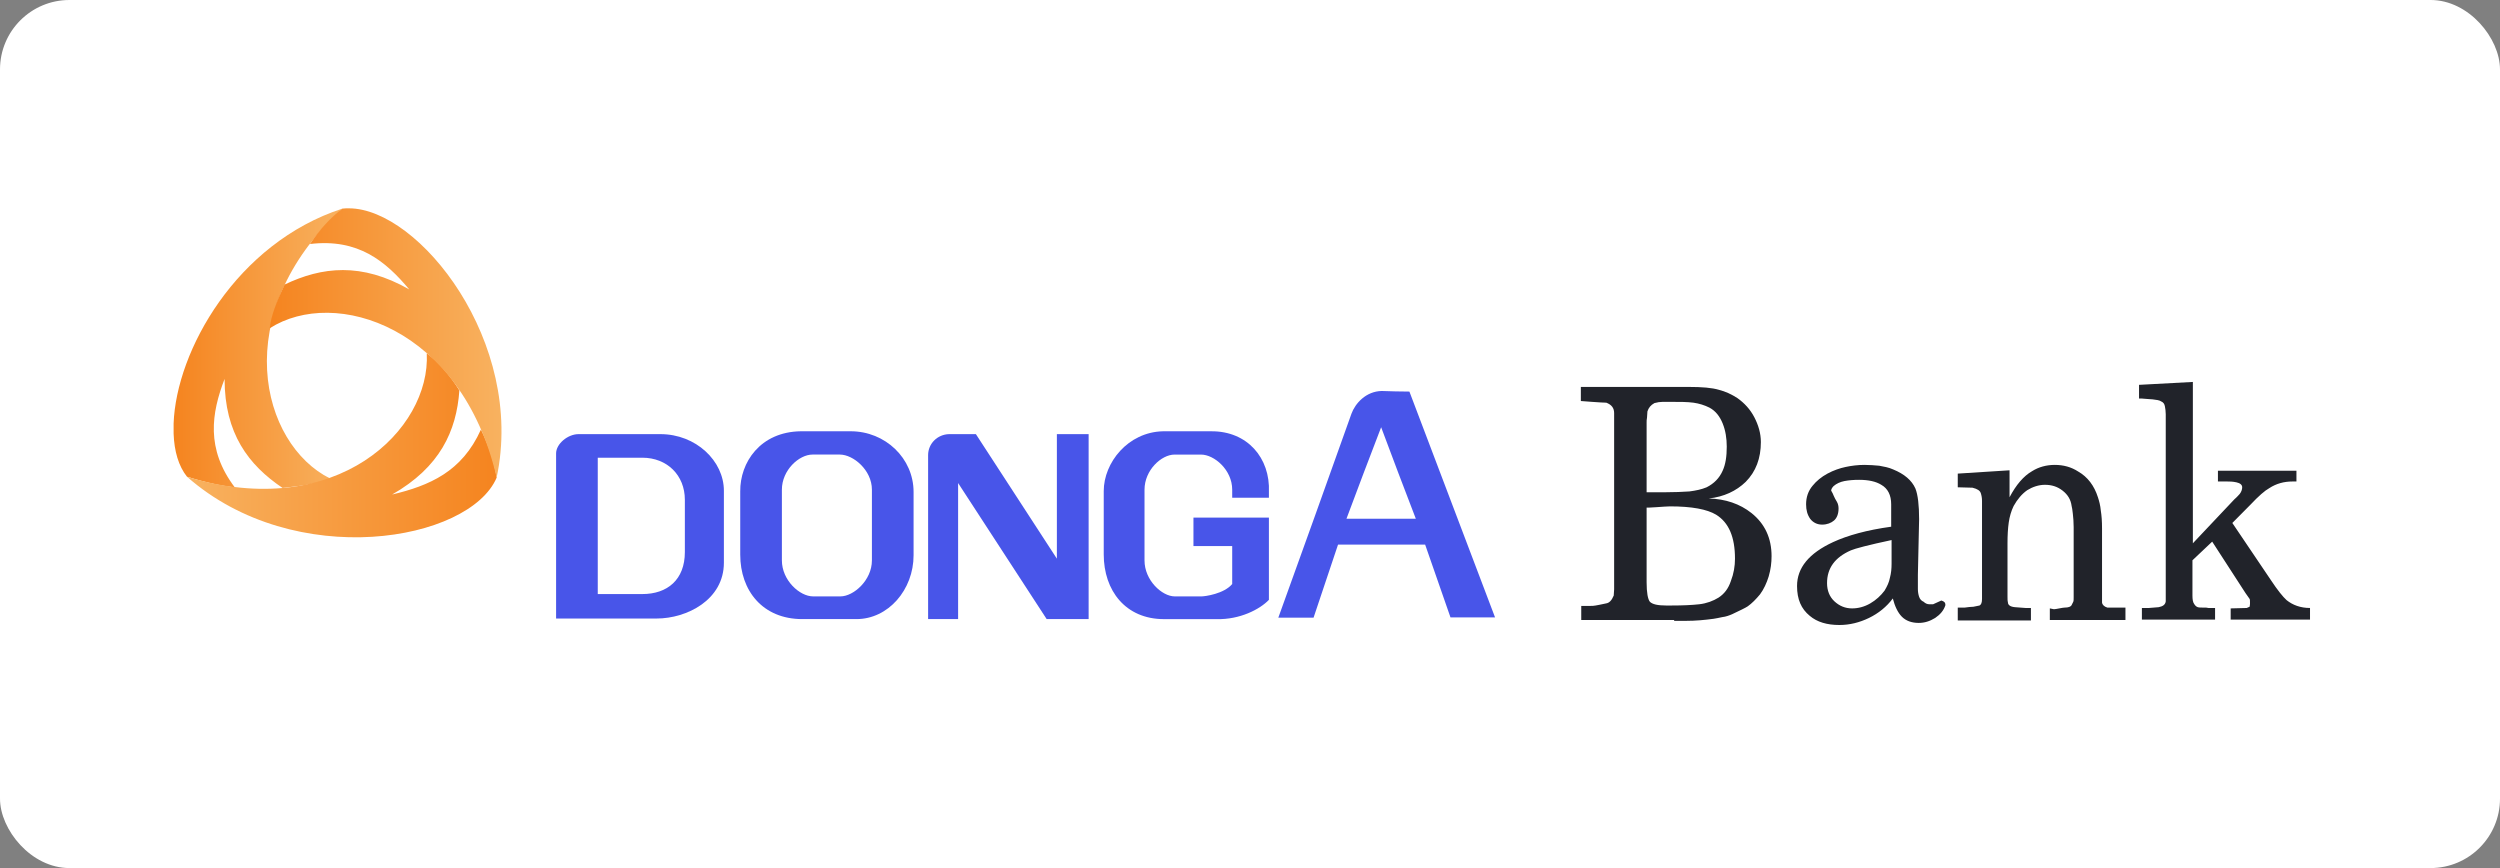 <svg width="144" height="50" viewBox="0 0 144 50" fill="none" xmlns="http://www.w3.org/2000/svg">
<rect x="0" y="0" width="144" height="50" fill="#808080" stroke="none"/>
<rect width="144" height="50" rx="4" fill="white"/>
<path d="M10 24.395V24.975C10.034 25.985 10.285 26.847 10.772 27.46C11.611 27.725 12.534 27.957 13.524 28.073C11.846 25.853 12.181 23.798 12.936 21.826C12.936 24.975 14.312 26.781 16.276 28.106C17.282 27.99 18.34 27.874 19.011 27.559C15.034 25.588 13.087 18.099 19.715 12.018C13.624 14.006 10.151 20.203 10 24.395Z" fill="url(#paint0_linear_1_3117)"/>
<path d="M10.771 27.459C16.997 32.943 27.048 31.187 28.608 27.509C28.491 26.68 28.138 25.62 27.702 24.741C26.611 27.177 24.732 27.972 22.584 28.486C25.336 26.912 26.293 24.841 26.46 22.488C25.924 21.61 25.152 20.748 24.581 20.351C24.816 24.741 19.396 30.093 10.771 27.459Z" fill="url(#paint1_linear_1_3117)"/>
<path d="M19.714 12.017C19.043 12.53 18.422 13.21 17.852 14.055C20.637 13.723 22.214 15.049 23.574 16.672C20.822 15.098 18.54 15.364 16.392 16.391C15.956 17.319 15.603 18.197 15.536 18.909C19.278 16.507 26.594 18.81 28.607 27.509C30.269 19.705 24.127 12 20.1 12C19.966 12 19.849 12 19.714 12.017Z" fill="url(#paint2_linear_1_3117)"/>
<path fill-rule="evenodd" clip-rule="evenodd" d="M33.323 25.006H38.038C40.086 25.006 41.696 26.547 41.696 28.27V32.412C41.696 34.55 39.565 35.627 37.82 35.627H32.031V26.116C32.031 25.569 32.702 25.006 33.323 25.006ZM34.431 26.364H36.998C38.424 26.364 39.448 27.375 39.448 28.784V31.799C39.448 33.39 38.441 34.218 36.998 34.218H34.431V26.364Z" fill="#4855E9"/>
<path fill-rule="evenodd" clip-rule="evenodd" d="M46.128 24.841H48.997C50.994 24.841 52.622 26.398 52.622 28.337V31.982C52.622 33.971 51.162 35.66 49.333 35.66H46.212C43.93 35.66 42.638 34.02 42.638 31.949V28.304C42.621 26.647 43.779 24.874 46.128 24.841ZM46.799 26.183H48.377C49.148 26.183 50.222 27.078 50.222 28.204V32.28C50.222 33.424 49.165 34.352 48.41 34.352H46.833C46.061 34.352 45.037 33.424 45.037 32.28V28.204C45.037 27.078 46.027 26.183 46.799 26.183Z" fill="#4855E9"/>
<path fill-rule="evenodd" clip-rule="evenodd" d="M66.981 24.842H69.767C71.847 24.825 73.173 26.383 73.089 28.338V28.669H70.975V28.206C70.975 27.062 69.935 26.184 69.18 26.184H67.653C66.898 26.184 65.924 27.079 65.924 28.206V32.282C65.924 33.425 66.931 34.353 67.669 34.353H69.196C69.415 34.353 70.505 34.203 70.975 33.64V31.453H68.743V29.813H73.089V31.453V34.551C72.569 35.098 71.411 35.695 70.086 35.662H67.049C64.834 35.662 63.575 34.021 63.575 31.934V28.288C63.575 26.648 64.968 24.892 66.981 24.842Z" fill="#4855E9"/>
<path fill-rule="evenodd" clip-rule="evenodd" d="M55.187 35.66H53.459V26.215C53.459 25.553 53.996 25.022 54.667 25.006H54.684H55.17H56.211L60.876 32.18V25.006H62.705V35.66H61.01H60.909H60.288L55.187 27.823V35.66Z" fill="#4855E9"/>
<path fill-rule="evenodd" clip-rule="evenodd" d="M81.182 22.555C82.826 26.896 84.471 31.237 86.115 35.562H83.548C83.061 34.17 82.574 32.761 82.088 31.369H77.071C76.601 32.778 76.131 34.17 75.661 35.578H73.631C75.04 31.668 76.45 27.757 77.843 23.831C78.061 23.234 78.681 22.538 79.588 22.521C80.125 22.538 80.662 22.555 81.182 22.555ZM79.554 24.609L80.544 27.244L81.551 29.878H79.554H77.557L78.547 27.244L79.554 24.609Z" fill="#4855E9"/>
<path d="M94.845 24.341V28.355H95.555H95.863C96.455 28.355 96.928 28.331 97.307 28.307C97.686 28.259 98.017 28.188 98.301 28.068C98.727 27.853 99.035 27.543 99.225 27.113C99.39 26.754 99.461 26.3 99.461 25.727C99.461 25.249 99.39 24.795 99.225 24.389C99.059 23.983 98.822 23.672 98.467 23.481C98.183 23.338 97.875 23.242 97.544 23.195C97.189 23.147 96.762 23.147 96.218 23.147C96.052 23.147 95.91 23.147 95.768 23.147C95.626 23.147 95.46 23.171 95.294 23.218C95.081 23.338 94.963 23.481 94.892 23.696C94.892 23.816 94.868 23.935 94.868 24.055C94.845 24.15 94.845 24.27 94.845 24.341ZM96.431 35.713H91.08V34.901H91.554C91.696 34.901 91.814 34.901 91.909 34.877C92.004 34.853 92.217 34.829 92.501 34.758C92.69 34.734 92.832 34.59 92.951 34.304C92.951 34.184 92.974 34.065 92.974 33.945C92.974 33.826 92.974 33.683 92.974 33.492V24.055V23.792C92.974 23.505 92.832 23.314 92.525 23.195C92.359 23.195 92.075 23.171 91.696 23.147C91.317 23.123 91.104 23.099 91.057 23.099V22.287H97.26C98.041 22.287 98.609 22.334 99.011 22.454C99.39 22.549 99.746 22.717 100.077 22.932C100.479 23.218 100.811 23.577 101.048 24.031C101.284 24.485 101.426 24.962 101.426 25.464C101.426 26.396 101.142 27.16 100.55 27.758C100.006 28.283 99.296 28.618 98.42 28.713C99.39 28.737 100.219 29.024 100.882 29.549C101.663 30.171 102.042 31.007 102.042 32.034C102.042 32.416 101.995 32.799 101.876 33.205C101.758 33.587 101.592 33.945 101.379 34.232C101.142 34.519 100.906 34.758 100.669 34.925C100.527 35.02 100.219 35.164 99.769 35.379C99.603 35.45 99.414 35.522 99.201 35.546C99.011 35.594 98.822 35.618 98.704 35.642C98.183 35.713 97.662 35.761 97.118 35.761H96.739H96.431V35.713ZM94.845 29.239V33.539C94.845 34.136 94.916 34.519 95.034 34.662C95.176 34.806 95.484 34.877 95.957 34.877H96.289C96.928 34.877 97.449 34.853 97.875 34.806C98.301 34.758 98.68 34.614 98.988 34.423C99.319 34.208 99.556 33.898 99.698 33.468C99.864 33.038 99.935 32.608 99.935 32.178C99.935 30.935 99.58 30.099 98.846 29.645C98.325 29.334 97.449 29.167 96.194 29.167C96.028 29.167 95.768 29.191 95.389 29.215C95.081 29.239 94.892 29.239 94.845 29.239ZM110.541 29.908L110.47 33.109V33.492V33.922C110.47 34.089 110.494 34.232 110.541 34.375C110.589 34.519 110.683 34.614 110.802 34.662C110.897 34.758 111.015 34.806 111.133 34.806H111.346L111.82 34.59C111.986 34.638 112.057 34.71 112.057 34.853C111.962 35.164 111.749 35.403 111.465 35.594C111.157 35.785 110.849 35.88 110.518 35.88C110.115 35.88 109.784 35.761 109.547 35.522C109.31 35.283 109.145 34.925 109.026 34.471C108.671 34.949 108.198 35.331 107.653 35.594C107.109 35.857 106.54 36 105.948 36C105.238 36 104.67 35.833 104.244 35.474C103.747 35.068 103.51 34.519 103.51 33.754C103.51 32.703 104.196 31.867 105.593 31.222C106.422 30.84 107.535 30.529 108.932 30.338V29.048C108.932 28.522 108.742 28.14 108.363 27.925C108.056 27.734 107.629 27.638 107.085 27.638C106.753 27.638 106.493 27.662 106.233 27.71C105.996 27.758 105.783 27.853 105.617 27.997C105.522 28.092 105.475 28.188 105.475 28.259C105.546 28.379 105.593 28.474 105.617 28.546C105.664 28.666 105.735 28.785 105.806 28.904C105.877 29.024 105.901 29.167 105.901 29.287C105.901 29.597 105.806 29.836 105.641 29.98C105.475 30.123 105.238 30.218 104.954 30.218C104.67 30.218 104.433 30.099 104.267 29.884C104.102 29.645 104.031 29.382 104.031 29.048C104.031 28.642 104.149 28.283 104.41 27.973C104.623 27.71 104.907 27.471 105.262 27.28C105.617 27.089 105.972 26.969 106.304 26.898C106.635 26.826 107.014 26.778 107.393 26.778C107.7 26.778 107.961 26.802 108.245 26.826C108.505 26.874 108.789 26.922 109.05 27.041C109.689 27.304 110.115 27.662 110.328 28.14C110.47 28.498 110.541 29.096 110.541 29.908ZM108.979 31.102C107.629 31.389 106.824 31.604 106.611 31.7C105.688 32.106 105.238 32.727 105.238 33.587C105.238 34.017 105.38 34.375 105.664 34.638C105.948 34.901 106.28 35.044 106.682 35.044C107.037 35.044 107.393 34.949 107.724 34.758C108.056 34.567 108.34 34.304 108.553 34.017C108.695 33.778 108.813 33.539 108.86 33.276C108.931 33.014 108.955 32.751 108.955 32.464V31.102H108.979ZM112.767 35.713V34.997H113.169C113.359 34.973 113.525 34.949 113.667 34.949C113.809 34.925 113.927 34.901 114.022 34.877C114.116 34.829 114.164 34.71 114.164 34.495V29.358C114.164 29.191 114.164 29.024 114.164 28.857C114.164 28.689 114.14 28.546 114.093 28.403C114.045 28.259 113.903 28.164 113.619 28.092L112.767 28.068V27.28L115.75 27.089V28.642C116.129 27.925 116.555 27.423 117.052 27.137C117.431 26.898 117.881 26.778 118.354 26.778C118.851 26.778 119.301 26.898 119.704 27.16C120.248 27.471 120.627 27.973 120.84 28.642C120.911 28.857 120.982 29.119 121.006 29.406C121.053 29.693 121.077 30.027 121.077 30.433V34.71C121.101 34.853 121.219 34.949 121.385 34.997H121.716H122.119H122.426V35.713H118.07V35.044L118.307 35.092C118.378 35.092 118.473 35.068 118.615 35.044C118.757 35.02 118.851 34.997 118.922 34.997C119.136 34.997 119.278 34.949 119.325 34.853C119.325 34.829 119.372 34.782 119.42 34.662C119.443 34.614 119.443 34.519 119.443 34.399V30.362C119.443 30.075 119.42 29.812 119.396 29.597C119.372 29.382 119.349 29.215 119.325 29.143C119.278 28.785 119.112 28.498 118.804 28.259C118.496 28.02 118.165 27.925 117.786 27.925C117.431 27.925 117.076 28.044 116.768 28.235C116.46 28.451 116.2 28.761 115.987 29.143C115.845 29.43 115.75 29.765 115.703 30.099C115.655 30.433 115.632 30.84 115.632 31.294V34.352C115.632 34.495 115.632 34.614 115.655 34.686C115.655 34.853 115.797 34.949 116.058 34.973C116.271 34.997 116.46 34.997 116.673 35.02H116.981V35.737H112.767V35.713ZM126.309 22V31.294L128.7 28.761C128.866 28.618 128.961 28.498 129.008 28.451C129.103 28.331 129.15 28.188 129.15 28.068C129.15 27.925 129.032 27.829 128.819 27.782C128.606 27.734 128.416 27.734 128.298 27.734H127.753V27.113H132.275V27.734H132.039C131.565 27.734 131.115 27.853 130.713 28.116C130.452 28.259 130.097 28.57 129.624 29.072L128.582 30.123L130.807 33.42C131.186 33.993 131.494 34.375 131.707 34.567C132.062 34.853 132.512 35.02 133.057 35.02V35.689H128.487V35.044L129.411 35.02L129.576 34.949C129.576 34.925 129.6 34.877 129.6 34.782C129.6 34.614 129.6 34.519 129.576 34.495L129.34 34.16L127.422 31.198L126.285 32.273V34.017V34.304C126.285 34.519 126.309 34.686 126.38 34.782C126.451 34.901 126.522 34.949 126.593 34.973C126.664 34.997 126.783 34.997 126.901 34.997C127.043 34.997 127.138 34.997 127.209 35.02H127.588V35.689H123.373V35.02H123.776C123.965 34.997 124.155 34.997 124.344 34.973C124.581 34.925 124.723 34.829 124.747 34.638V23.863C124.747 23.696 124.723 23.529 124.699 23.41C124.676 23.266 124.605 23.171 124.486 23.123C124.391 23.051 124.202 23.027 123.989 23.003C123.752 22.98 123.563 22.98 123.373 22.956H123.208V22.167L126.309 22Z" fill="#21232A"/>
<defs>
<linearGradient id="paint0_linear_1_3117" x1="10" y1="20.074" x2="19.72" y2="20.074" gradientUnits="userSpaceOnUse">
<stop stop-color="#F5841F"/>
<stop offset="1" stop-color="#F8B260"/>
</linearGradient>
<linearGradient id="paint1_linear_1_3117" x1="28.609" y1="25.655" x2="10.769" y2="25.655" gradientUnits="userSpaceOnUse">
<stop stop-color="#F5841F"/>
<stop offset="1" stop-color="#F8B260"/>
</linearGradient>
<linearGradient id="paint2_linear_1_3117" x1="15.542" y1="19.758" x2="28.884" y2="19.758" gradientUnits="userSpaceOnUse">
<stop stop-color="#F5841F"/>
<stop offset="1" stop-color="#F8B260"/>
</linearGradient>
</defs>
</svg>
